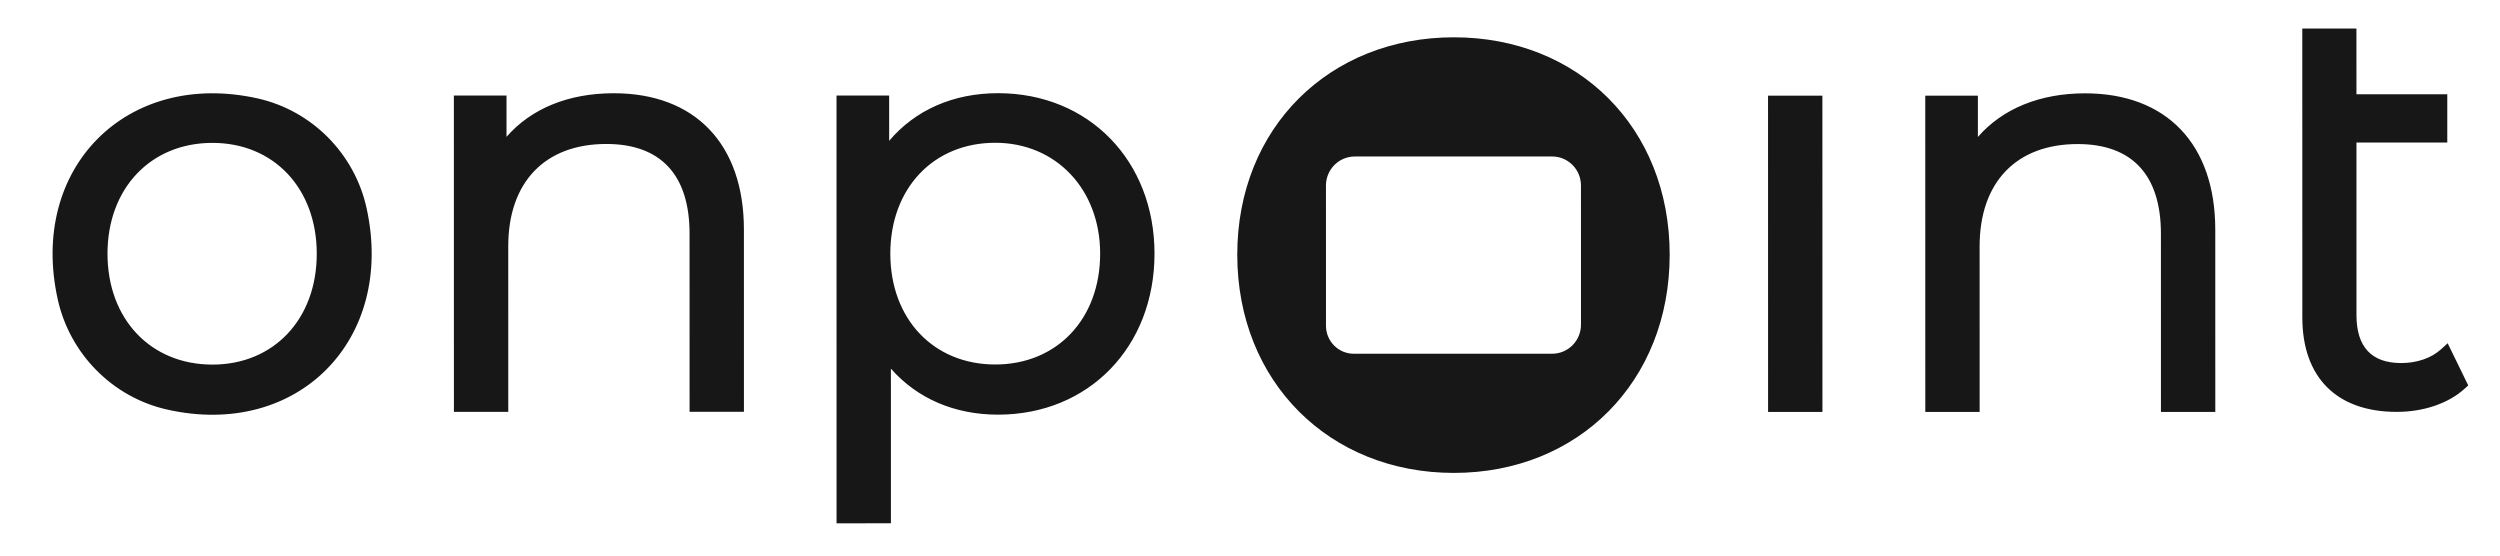 <svg xmlns="http://www.w3.org/2000/svg"
 xmlns:xlink="http://www.w3.org/1999/xlink"
 width="117px" height="26px"  viewBox="0 0 117 26">
<path fill-rule="evenodd"  fill="#171717"
 d="M12.049,4.604 C5.927,3.246 1.332,7.873 2.705,14.022 C3.275,16.576 5.275,18.591 7.811,19.165 C13.916,20.547 18.508,15.916 17.158,9.749 C16.598,7.188 14.591,5.168 12.049,4.604 ZM9.942,17.063 C7.05,17.064 5.031,14.931 5.031,11.875 C5.03,8.82 7.049,6.687 9.94,6.687 C12.816,6.686 14.824,8.819 14.824,11.874 C14.825,14.929 12.817,17.063 9.942,17.063 ZM28.722,4.364 C26.602,4.364 24.858,5.081 23.705,6.404 C23.705,6.404 23.705,4.472 23.705,4.472 C23.705,4.472 21.241,4.472 21.241,4.472 C21.241,4.472 21.243,19.275 21.243,19.275 C21.243,19.275 23.787,19.274 23.787,19.274 C23.787,19.274 23.786,11.523 23.786,11.523 C23.786,8.527 25.501,6.738 28.375,6.738 C30.924,6.737 32.271,8.187 32.271,10.93 C32.271,10.93 32.272,19.273 32.272,19.273 C32.272,19.273 34.816,19.273 34.816,19.273 C34.816,19.273 34.815,10.742 34.815,10.742 C34.814,6.748 32.536,4.363 28.722,4.364 ZM46.709,4.361 C44.612,4.362 42.837,5.146 41.613,6.59 C41.613,6.59 41.612,4.47 41.612,4.47 C41.612,4.47 39.149,4.47 39.149,4.47 C39.149,4.47 39.151,24.491 39.151,24.491 C39.151,24.491 41.695,24.49 41.695,24.49 C41.695,24.49 41.694,17.252 41.694,17.252 C42.922,18.648 44.67,19.406 46.711,19.406 C50.953,19.405 54.031,16.236 54.031,11.869 C54.03,7.518 50.951,4.361 46.709,4.361 ZM46.578,17.058 C43.687,17.059 41.667,14.926 41.667,11.871 C41.666,8.816 43.685,6.682 46.576,6.682 C49.421,6.681 51.487,8.863 51.487,11.869 C51.488,14.924 49.469,17.058 46.578,17.058 ZM82.744,4.478 C82.744,4.478 82.746,19.28 82.746,19.28 C82.746,19.28 85.29,19.28 85.29,19.28 C85.29,19.28 85.288,4.477 85.288,4.477 C85.288,4.477 82.744,4.478 82.744,4.478 ZM97.582,4.368 C95.463,4.368 93.719,5.086 92.565,6.409 C92.565,6.409 92.565,4.476 92.565,4.476 C92.565,4.476 90.102,4.477 90.102,4.477 C90.102,4.477 90.104,19.279 90.104,19.279 C90.104,19.279 92.647,19.279 92.647,19.279 C92.647,19.279 92.646,11.528 92.646,11.528 C92.646,8.531 94.361,6.742 97.235,6.742 C99.784,6.742 101.131,8.192 101.131,10.935 C101.131,10.935 101.132,19.278 101.132,19.278 C101.132,19.278 103.676,19.277 103.676,19.277 C103.676,19.277 103.675,10.746 103.675,10.746 C103.674,6.752 101.397,4.368 97.582,4.368 ZM114.551,16.064 C114.551,16.064 114.233,16.353 114.233,16.353 C113.786,16.759 113.11,16.991 112.378,16.991 C110.988,16.992 110.283,16.237 110.283,14.748 C110.283,14.748 110.282,6.671 110.282,6.671 C110.282,6.671 114.533,6.67 114.533,6.67 C114.533,6.67 114.533,4.412 114.533,4.412 C114.533,4.412 110.282,4.412 110.282,4.412 C110.282,4.412 110.281,1.335 110.281,1.335 C110.281,1.335 107.747,1.335 107.747,1.335 C107.747,1.335 107.747,4.413 107.747,4.413 C107.747,4.413 107.748,6.671 107.748,6.671 C107.748,6.671 107.749,14.855 107.749,14.855 C107.749,17.665 109.359,19.276 112.165,19.276 C113.419,19.276 114.573,18.885 115.331,18.203 C115.331,18.203 115.514,18.038 115.514,18.038 C115.514,18.038 114.551,16.064 114.551,16.064 ZM68.04,1.746 C62.215,1.747 57.903,5.977 57.904,11.921 C57.905,17.866 62.217,22.133 68.043,22.132 C73.868,22.131 78.142,17.863 78.141,11.919 C78.141,5.974 73.865,1.745 68.04,1.746 ZM72.642,16.554 C72.642,16.554 63.356,16.555 63.356,16.555 C62.638,16.555 62.056,15.969 62.056,15.246 C62.056,15.246 62.055,8.683 62.055,8.683 C62.055,7.933 62.659,7.324 63.403,7.324 C63.403,7.324 72.641,7.323 72.641,7.323 C73.385,7.323 73.989,7.931 73.989,8.681 C73.989,8.681 73.99,15.195 73.99,15.195 C73.99,15.946 73.386,16.554 72.642,16.554 Z"/>
</svg>